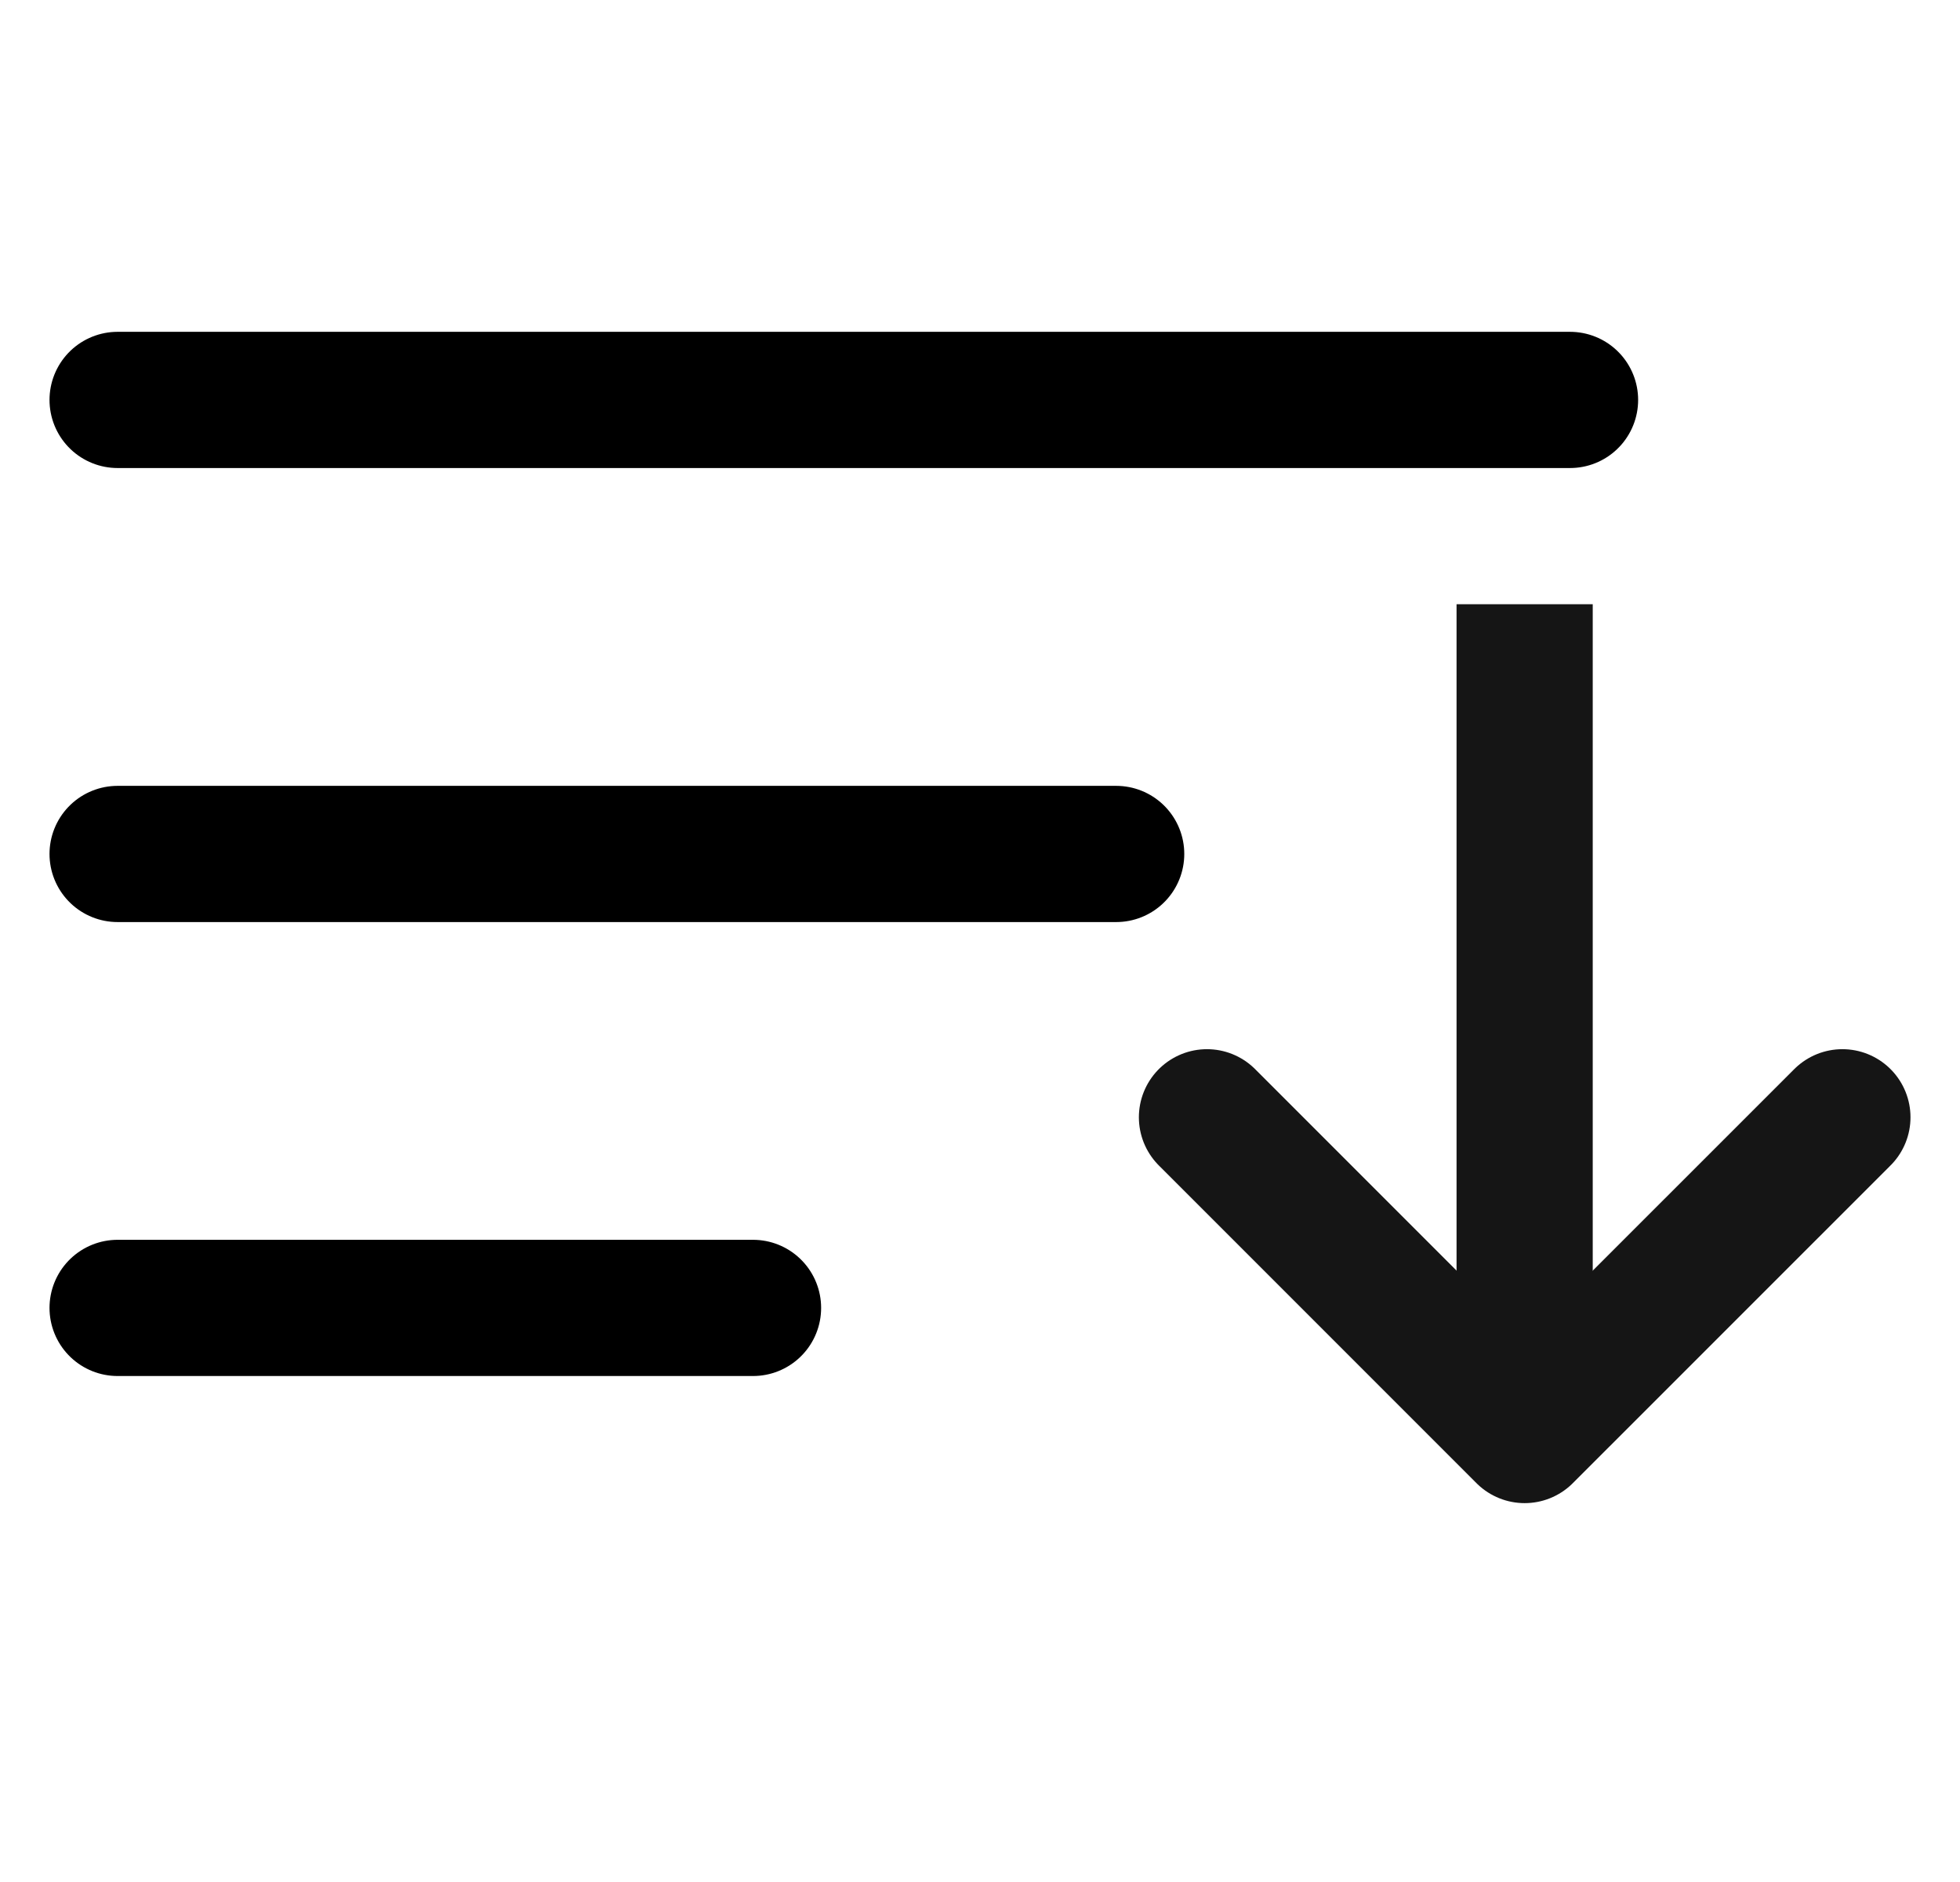 <svg width="25" height="24" viewBox="0 0 25 24" fill="none" xmlns="http://www.w3.org/2000/svg">
<path d="M15.395 14.248L19.447 18.3L23.5 14.248" stroke="#151515" stroke-width="1.737" stroke-linecap="round" stroke-linejoin="round"/>
<path d="M19.447 8.574V17.219" stroke="#151515" stroke-width="1.737" stroke-linecap="square" stroke-linejoin="round"/>
<path d="M1.5 5.1H20.026" stroke="black" stroke-width="1.737" stroke-linecap="round"/>
<path d="M1.5 10.89H14.237" stroke="black" stroke-width="1.737" stroke-linecap="round"/>
<path d="M1.5 16.679H9.605" stroke="black" stroke-width="1.737" stroke-linecap="round"/>
</svg>
